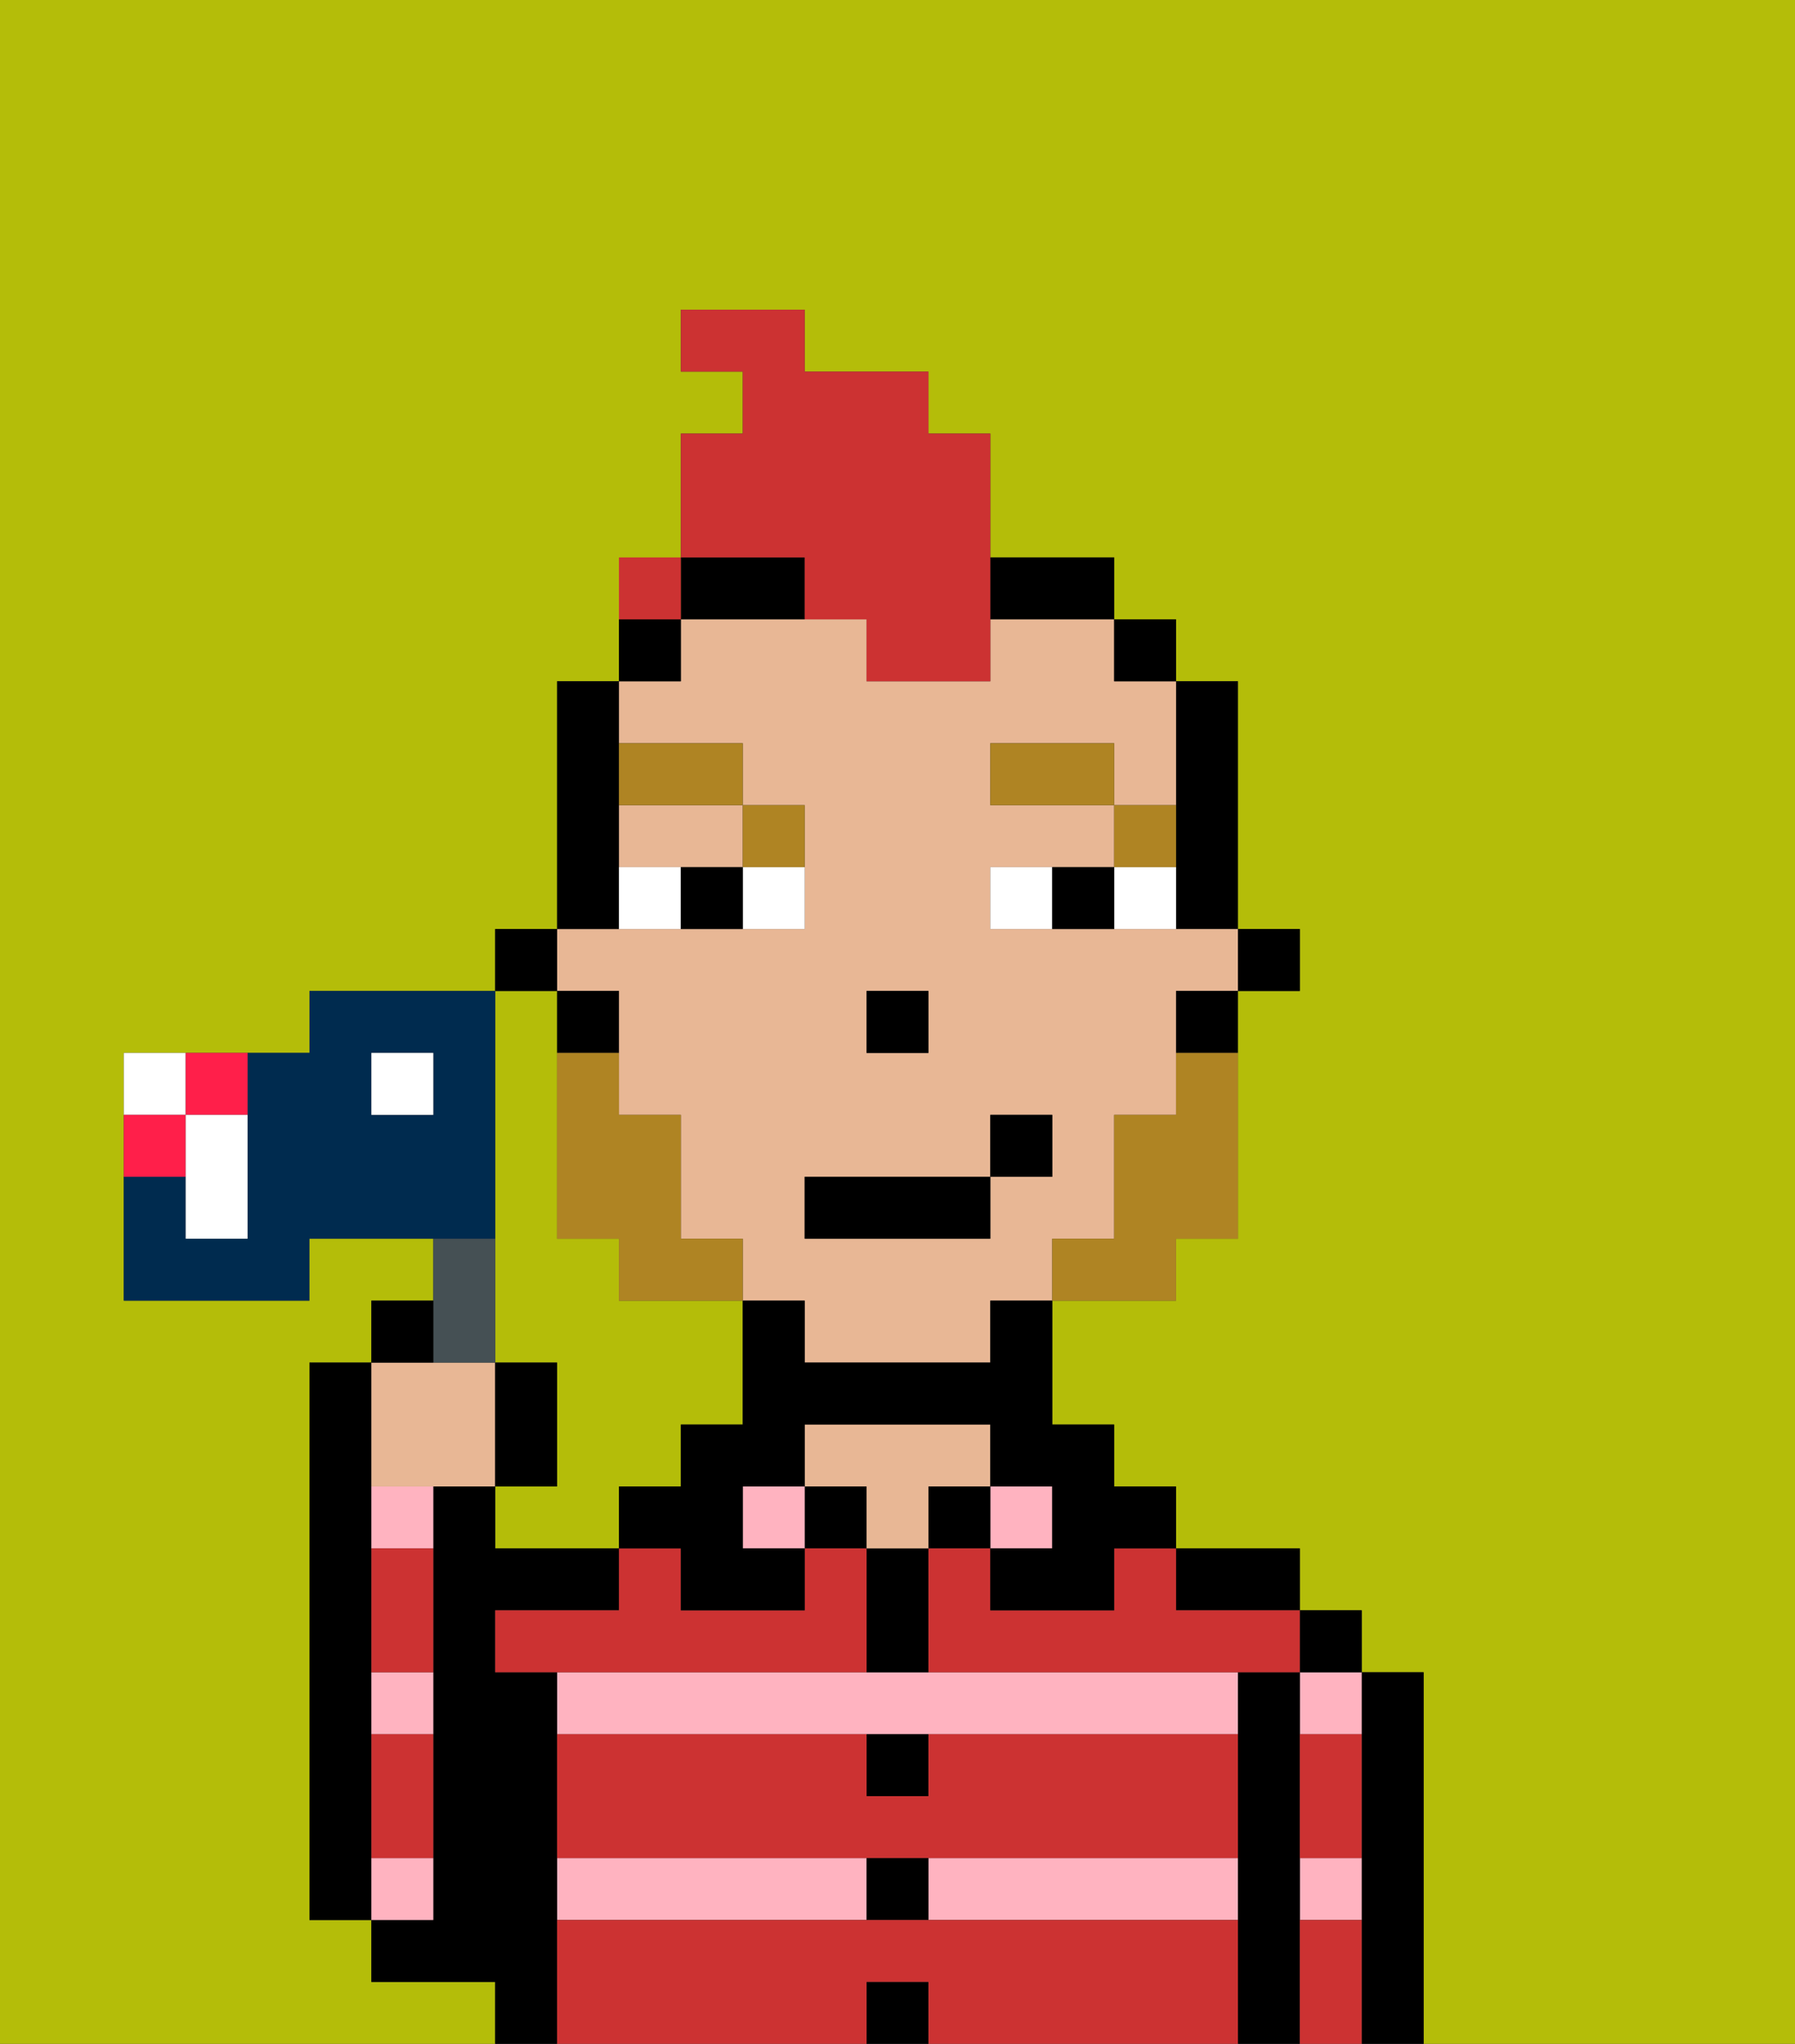 <svg xmlns="http://www.w3.org/2000/svg" viewBox="0 0 29 33"><rect x="0" y="0" width="29" height="33" fill="#333333" stroke="none"/><defs><style>polygon,rect,path{shape-rendering:crispedges;}.za18-1{fill:#b4bd09;}.za18-2{fill:#000000;}.za18-3{fill:#ffb3c0;}.za18-4{fill:#e8b795;}.za18-5{fill:#cc3232;}.za18-6{fill:#ffffff;}.za18-7{fill:#af8423;}.za18-8{fill:#af8423;}.za18-9{fill:#cc3232;}.za18-10{fill:#455054;}.za18-11{fill:#002b4f;}.za18-12{fill:#ff1f4a;}</style></defs><path class="za18-1" d="M0,33H8V32H6V31H5V22H6V21H7V20H5v1H2V17H5V16H8V15H9V11h1V10h1V7h1V6H11V5h2V6h2V7h1V9h2v1h1v1h1v4h1v1H20v4H19v1H17v2h1v1h1v1h2v1h1v1h1v6h6V0H0Z"/><path class="za18-1" d="M8,19v3H9v2H8v1h2V24h1V23h1V21H10V20H9V16H8v3Z"/><path class="za18-2" d="M6,29V22H5v9H6V29Z"/><path class="za18-2" d="M23,27H22v6h1V27Z"/><path class="za18-3" d="M21,31h1V30H21Z"/><path class="za18-3" d="M21,28h1V27H21Z"/><rect class="za18-2" x="21" y="26" width="1" height="1"/><path class="za18-2" d="M21,30V27H20v6h1V30Z"/><path class="za18-3" d="M14,27H9v1H20V27H14Z"/><path class="za18-3" d="M15,31h5V30H15Z"/><rect class="za18-3" x="9" y="30" width="5" height="1"/><path class="za18-2" d="M20,26h1V25H19v1Z"/><rect class="za18-3" x="16" y="24" width="1" height="1"/><rect class="za18-2" x="15" y="24" width="1" height="1"/><rect class="za18-2" x="14" y="32" width="1" height="1"/><rect class="za18-2" x="14" y="30" width="1" height="1"/><path class="za18-2" d="M15,29V28H14v1Z"/><path class="za18-2" d="M14,26v1h1V25H14Z"/><rect class="za18-2" x="13" y="24" width="1" height="1"/><path class="za18-4" d="M14,25h1V24h1V23H13v1h1Z"/><rect class="za18-3" x="12" y="24" width="1" height="1"/><path class="za18-2" d="M9,30V27H8V26h2V25H8V24H7v7H6v1H8v1H9V30Z"/><path class="za18-3" d="M6,25H7V24H6Z"/><path class="za18-3" d="M7,30H6v1H7Z"/><path class="za18-3" d="M6,28H7V27H6Z"/><path class="za18-5" d="M15,31H9v2h5V32h1v1h5V31Z"/><path class="za18-5" d="M15,29H14V28H9v2H20V28H15Z"/><path class="za18-5" d="M18,26H16V25H15v2h6V26H19V25H18Z"/><path class="za18-5" d="M14,26V25H13v1H11V25H10v1H8v1h6Z"/><path class="za18-5" d="M6,29v1H7V28H6Z"/><path class="za18-5" d="M6,26v1H7V25H6Z"/><path class="za18-5" d="M21,31v2h1V31Z"/><path class="za18-5" d="M21,29v1h1V28H21Z"/><rect class="za18-2" x="20" y="15" width="1" height="1"/><path class="za18-2" d="M19,14v1h1V11H19v3Z"/><path class="za18-4" d="M10,14h2V13H10Z"/><path class="za18-4" d="M10,16v2h1v2h1v1h1v1h3V21h1V20h1V18h1V16h1V15H16V14h2V13H16V12h2v1h1V11H18V10H16v1H14V10H11v1H10v1h2v1h1v2H9v1Zm4,0h1v1H14Zm-1,3h3V18h1v1H16v1H13Z"/><path class="za18-2" d="M19,17h1V16H19Z"/><rect class="za18-2" x="18" y="10" width="1" height="1"/><path class="za18-2" d="M16,22H13V21H12v2H11v1H10v1h1v1h2V25H12V24h1V23h3v1h1v1H16v1h2V25h1V24H18V23H17V21H16Z"/><path class="za18-2" d="M13,9H11v1h2Z"/><path class="za18-2" d="M17,10h1V9H16v1Z"/><rect class="za18-2" x="10" y="10" width="1" height="1"/><path class="za18-2" d="M10,14V11H9v4h1Z"/><path class="za18-2" d="M10,16H9v1h1Z"/><rect class="za18-2" x="8" y="15" width="1" height="1"/><rect class="za18-2" x="14" y="16" width="1" height="1"/><path class="za18-6" d="M12,15h1V14H12Z"/><path class="za18-6" d="M10,14v1h1V14Z"/><path class="za18-6" d="M18,14v1h1V14Z"/><path class="za18-6" d="M16,14v1h1V14Z"/><path class="za18-2" d="M11,14v1h1V14Z"/><path class="za18-2" d="M17,14v1h1V14Z"/><path class="za18-7" d="M19,13H18v1h1Z"/><rect class="za18-7" x="16" y="12" width="2" height="1"/><path class="za18-7" d="M13,14V13H12v1Z"/><path class="za18-7" d="M12,13V12H10v1Z"/><path class="za18-8" d="M19,18H18v2H17v1h2V20h1V17H19Z"/><path class="za18-8" d="M11,20V18H10V17H9v3h1v1h2V20Z"/><rect class="za18-2" x="13" y="19" width="3" height="1"/><rect class="za18-2" x="16" y="18" width="1" height="1"/><path class="za18-9" d="M13,10h1v1h2V7H15V6H13V5H11V6h1V7H11V9h2Z"/><path class="za18-4" d="M7,24H8V22H6v2Z"/><path class="za18-10" d="M8,22V20H7v2Z"/><path class="za18-2" d="M7,21H6v1H7Z"/><path class="za18-2" d="M9,22H8v2H9Z"/><path class="za18-11" d="M8,19V16H5v1H4v3H3V19H2v2H5V20H8ZM7,18H6V17H7Z"/><path class="za18-6" d="M3,17H2v1H3Z"/><path class="za18-12" d="M3,18H2v1H3Z"/><path class="za18-12" d="M4,18V17H3v1Z"/><path class="za18-6" d="M3,19v1H4V18H3Z"/><rect class="za18-6" x="6" y="17" width="1" height="1"/><rect class="za18-9" x="10" y="9" width="1" height="1"></rect></svg>